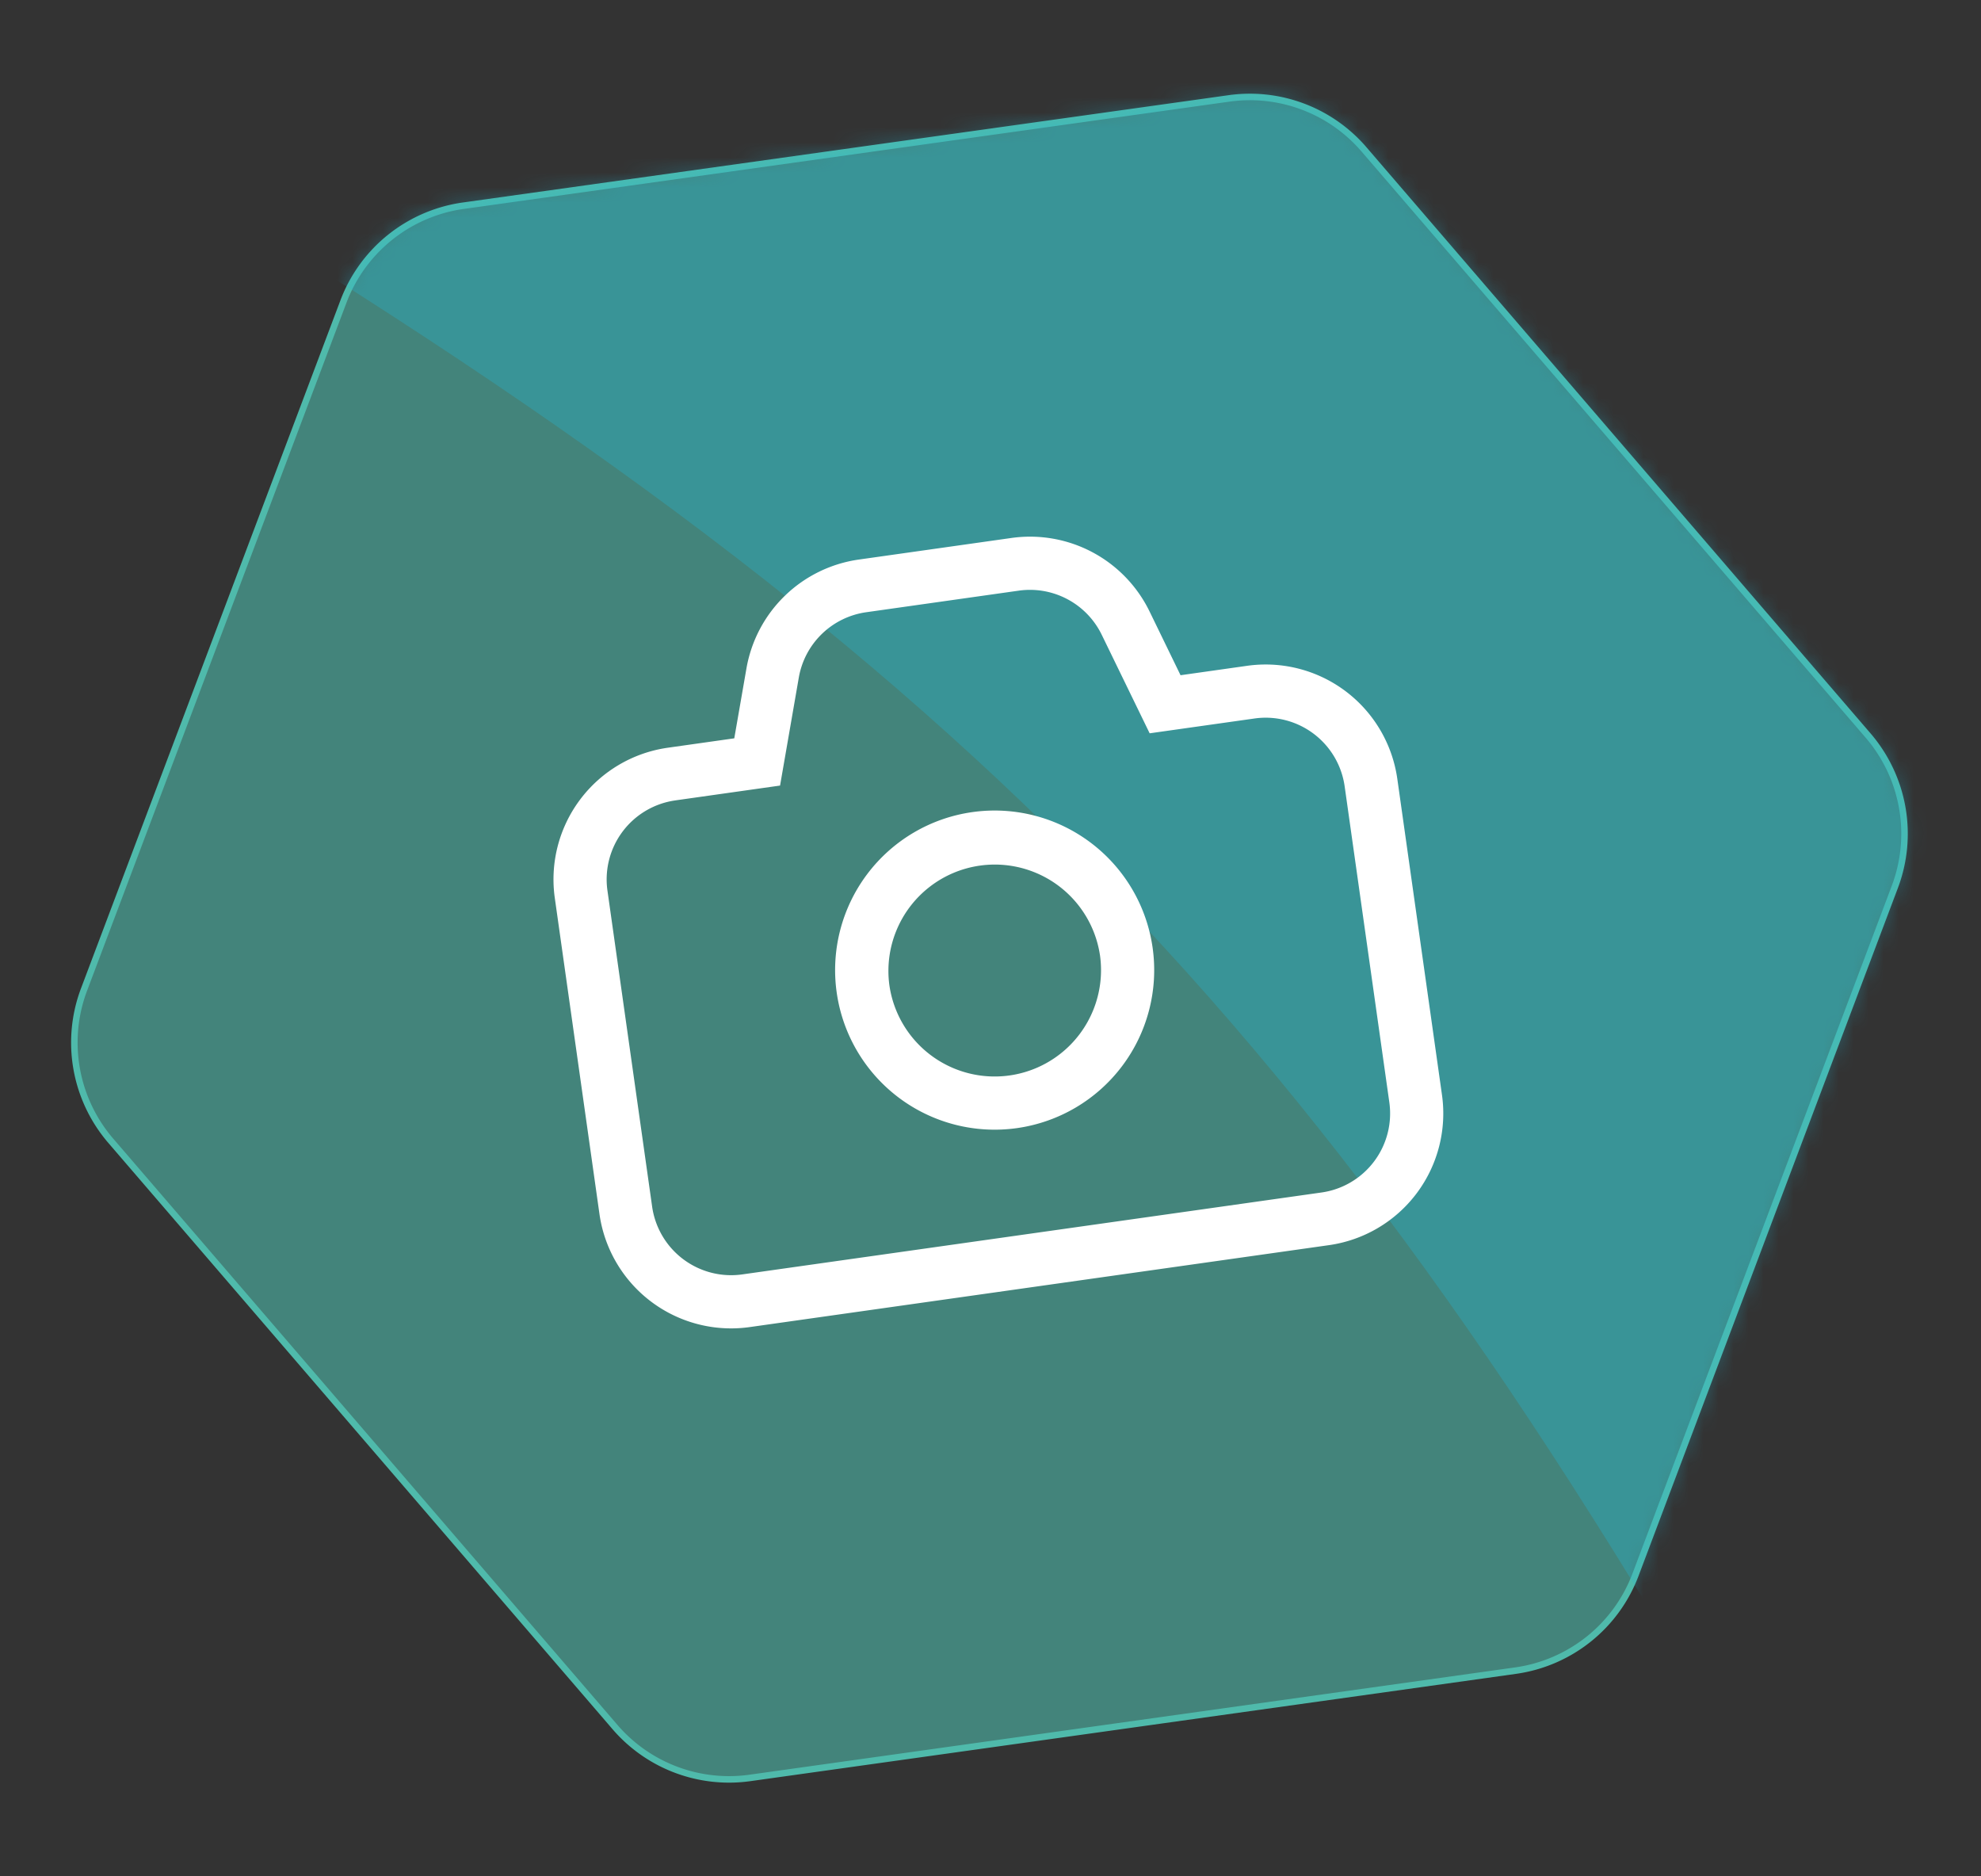 <svg width="132" height="125" fill="none" xmlns="http://www.w3.org/2000/svg"><rect width="100%" height="100%" fill="#333333" stroke="none"/><g clip-path="url(#clip0_100_45)"><path d="M40.963 115.036h0L7.386 76.003l-.164.141.164-.141a10.042 10.042 0 01-2.277-4.797 10.009 10.009 0 01.49-5.282l17.284-45.831A10.01 10.01 0 0126 15.803a10.043 10.043 0 014.878-2.1l-.03-.214.03.215 50.99-7.144h0a10.017 10.017 0 019.03 3.405h0l33.576 39.033.165-.141-.165.141a10.032 10.032 0 011.787 10.079l-17.283 45.831a10.003 10.003 0 01-3.119 4.29 10.043 10.043 0 01-4.877 2.099h0l-50.99 7.144h0a10.029 10.029 0 01-9.03-3.405z" fill="#4FBAAB" fill-opacity=".6" stroke="#4FBAAB" stroke-width=".434"/><mask id="a" style="mask-type:alpha" maskUnits="userSpaceOnUse" x="4" y="6" width="124" height="113"><path d="M7.222 76.144l33.576 39.033a10.238 10.238 0 009.226 3.479l50.989-7.144a10.232 10.232 0 008.169-6.527l17.283-45.832c.649-1.72.822-3.584.501-5.395a10.263 10.263 0 00-2.326-4.901L91.064 9.824a10.234 10.234 0 00-9.226-3.479l-50.99 7.144a10.258 10.258 0 00-4.982 2.144 10.225 10.225 0 00-3.186 4.383L5.397 65.848a10.226 10.226 0 00-.501 5.395 10.26 10.26 0 002.326 4.901z" fill="#4FBAAB"/></mask><g mask="url(#a)"><path d="M201.689 41.614L118.89 122.59C87.908 67.624 63.806 43.239 9.407 10.64l82.799-80.975 109.483 111.95z" fill="#22BADE" fill-opacity=".29"/></g><g clip-path="url(#clip1_100_45)" fill-rule="evenodd" clip-rule="evenodd" fill="#fff"><path d="M49.737 44.535l-.81 4.652-4.428.626a8.859 8.859 0 00-7.531 10.012l2.976 21.052a8.859 8.859 0 0010.012 7.532l38.596-5.458a8.86 8.86 0 007.531-10.012l-2.976-21.052a8.859 8.859 0 00-10.012-7.531l-4.432.627-2.064-4.247a8.859 8.859 0 00-9.21-4.896l-10.16 1.437a8.859 8.859 0 00-7.492 7.258zm-4.742 8.787l6.983-.988 1.248-7.19a5.314 5.314 0 014.495-4.358l10.168-1.438a5.316 5.316 0 015.523 2.941l3.193 6.563 6.986-.987a5.315 5.315 0 016.007 4.518l2.977 21.053a5.316 5.316 0 01-4.52 6.007L49.46 84.9a5.316 5.316 0 01-6.007-4.52l-2.977-21.05a5.315 5.315 0 014.52-6.007z"/><path d="M55.751 66.116a10.63 10.63 0 1021.052-2.976 10.63 10.63 0 00-21.052 2.976zm17.544-2.48A7.087 7.087 0 1159.26 65.62a7.087 7.087 0 0114.034-1.984z"/></g></g><defs><clipPath id="clip0_100_45"><path fill="#fff" d="M0 0h131.862v125H0z"/></clipPath><clipPath id="clip1_100_45"><path fill="#fff" transform="rotate(-8.048 273.047 -187.935)" d="M0 0h66.969v61.868H0z"/></clipPath></defs></svg>